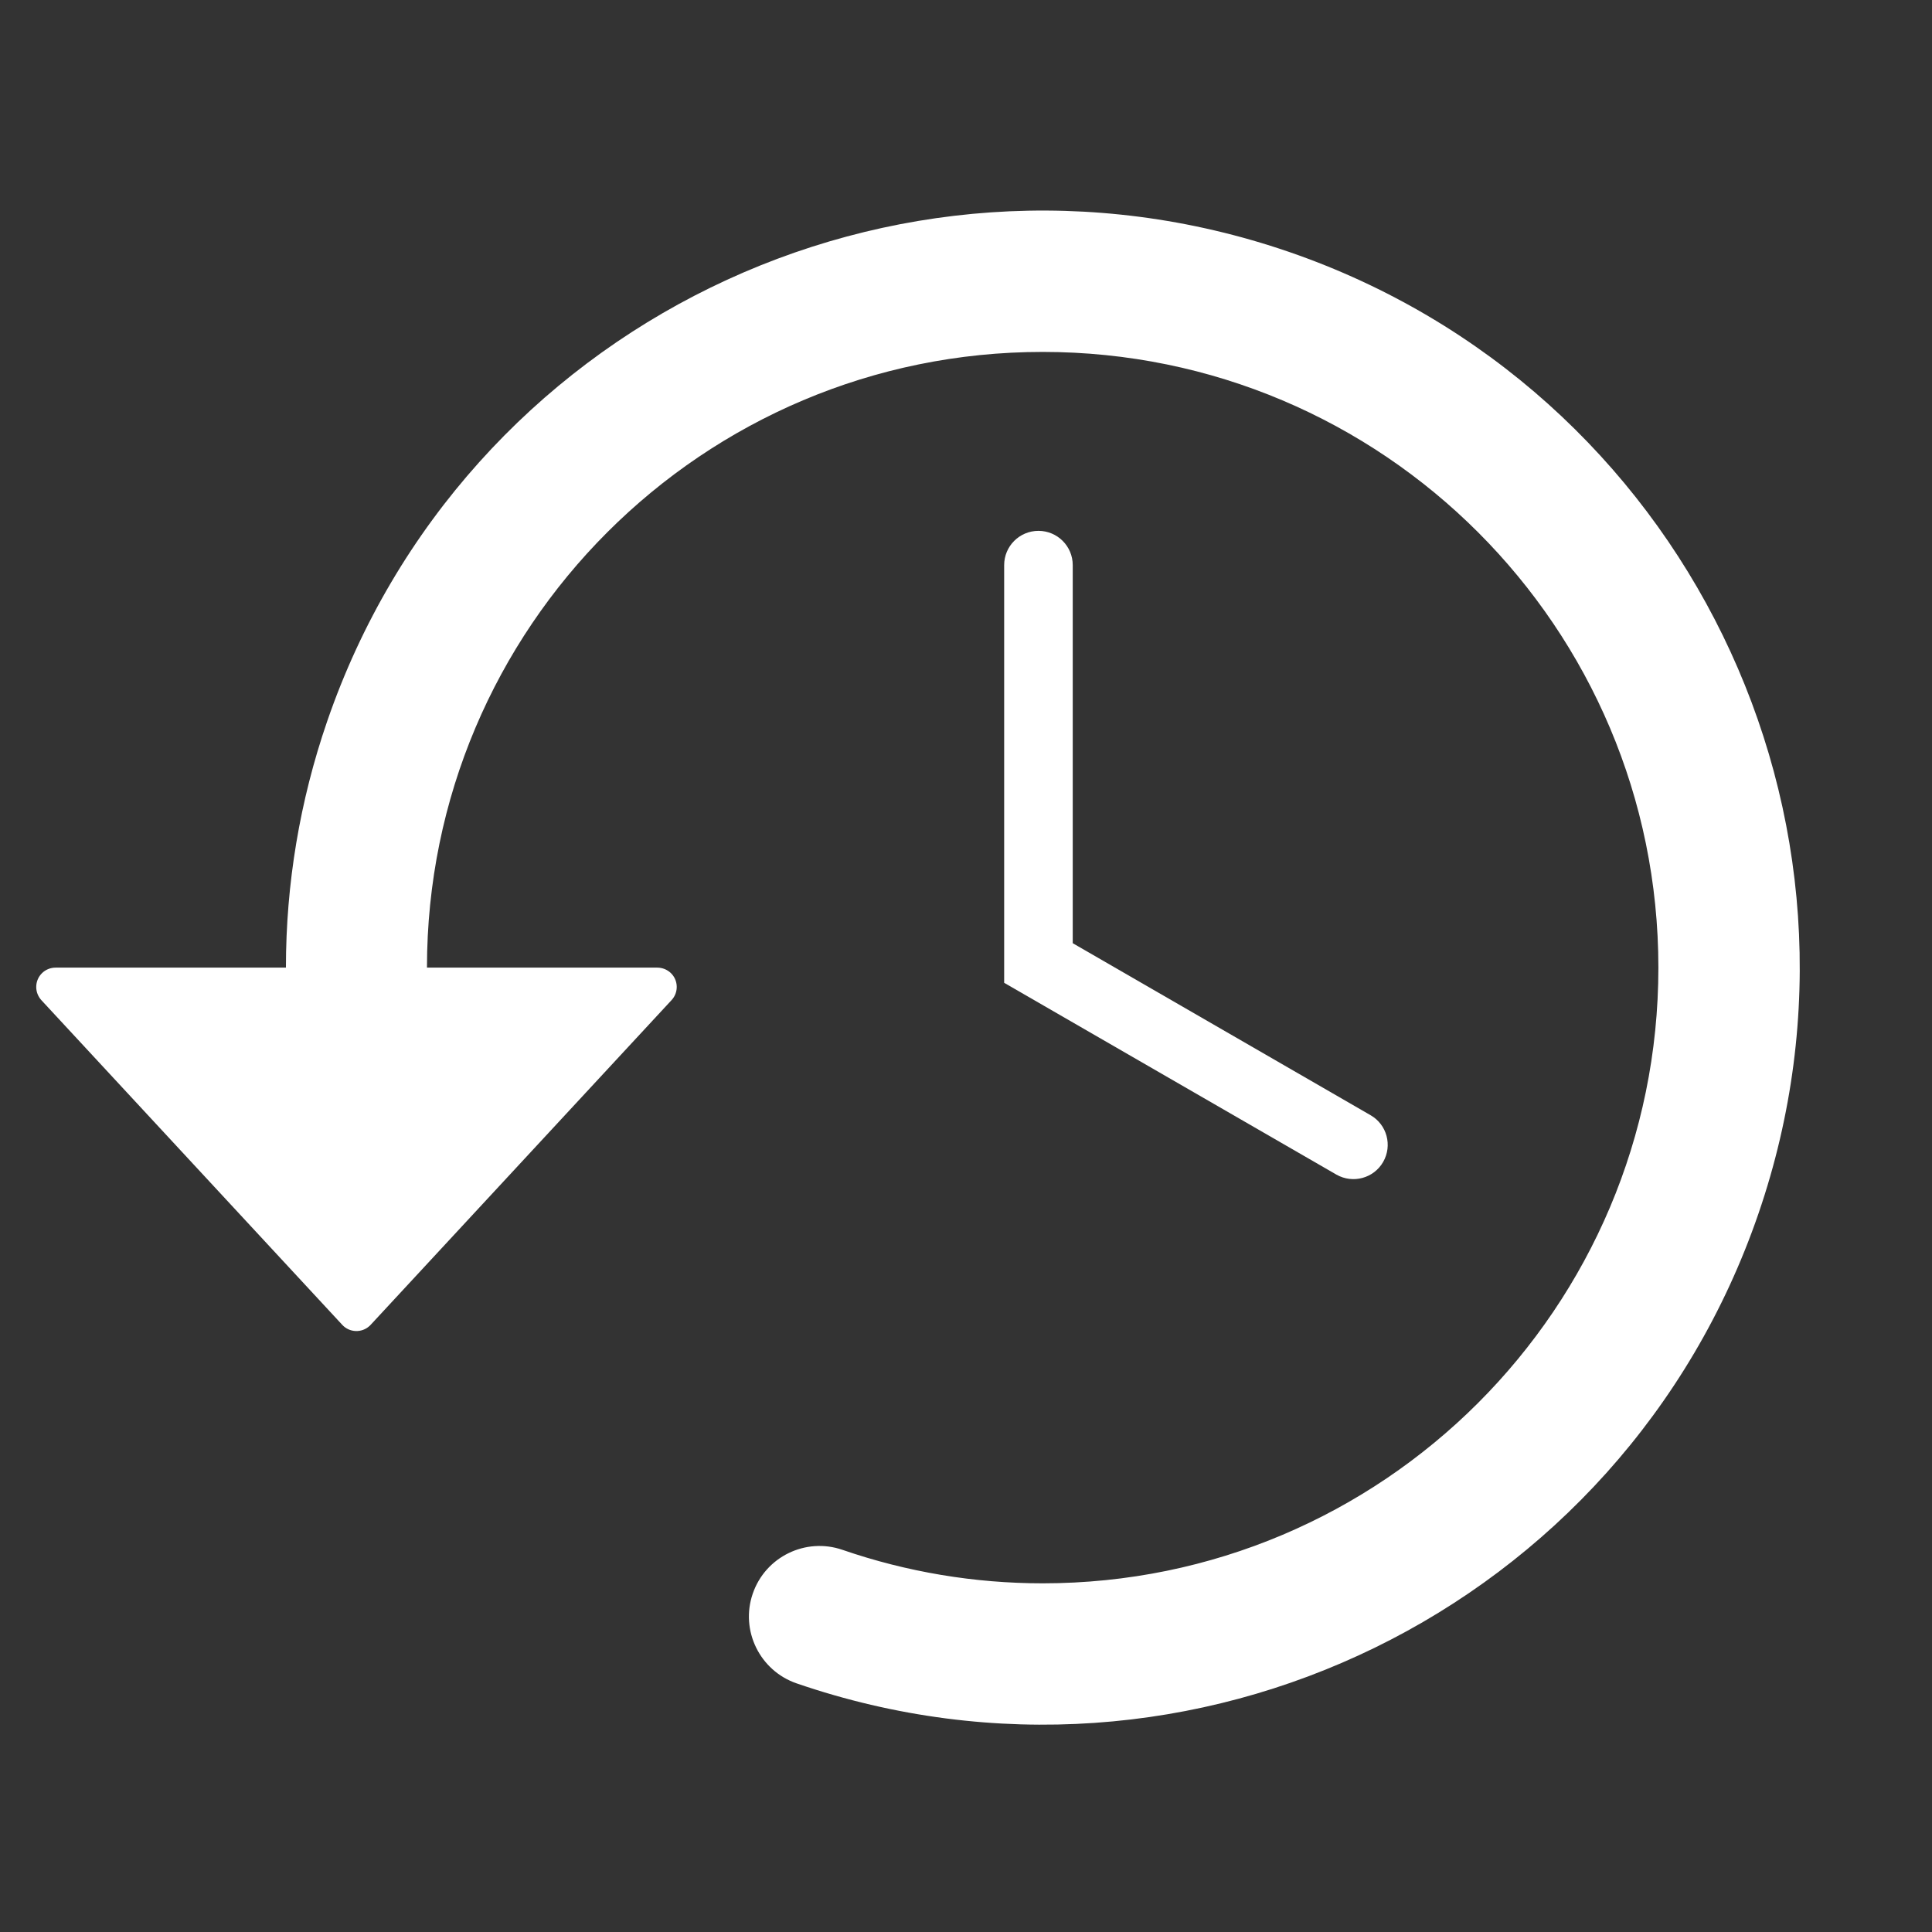 <svg xmlns="http://www.w3.org/2000/svg" xmlns:xlink="http://www.w3.org/1999/xlink" width="1080" zoomAndPan="magnify" viewBox="0 0 810 810" height="1080" preserveAspectRatio="xMidYMid meet" version="1.0"><rect x="0" y="0" width="810" height="810" fill="#333333" stroke="none"/><defs><clipPath id="639188b222"><path d="M 15.188 88 L 755 88 L 755 724 L 15.188 724 Z M 15.188 88 " clip-rule="nonzero"/></clipPath></defs><path fill="#ffffff" d="M 560.277 492.449 C 567.168 496.387 575.965 494.023 579.902 487.133 C 583.84 480.238 581.477 471.512 574.648 467.574 L 449.75 395.441 L 449.75 236.934 C 449.75 228.992 443.316 222.562 435.375 222.562 C 427.434 222.562 421 228.992 421 236.934 L 421 412.047 L 560.277 492.449 " fill-opacity="1" fill-rule="nonzero"/><g clip-path="url(#639188b222)"><path fill="#ffffff" d="M 275.559 405.68 L 179.008 405.68 C 179.008 263.121 294.59 147.543 437.148 147.543 C 579.703 147.543 695.285 263.121 695.285 405.68 C 695.285 548.234 579.703 663.816 437.148 663.816 C 408.598 663.816 380.242 659.094 353.203 649.773 C 337.777 644.457 320.91 652.66 315.594 668.148 C 310.277 683.574 318.547 700.441 333.973 705.758 C 499.695 762.727 680.254 674.582 737.227 508.855 C 794.195 343.129 706.113 162.637 540.391 105.602 C 374.664 48.633 194.105 136.777 137.137 302.504 C 125.715 335.715 119.875 370.566 119.875 405.68 L 23.324 405.68 C 18.797 405.68 15.188 409.289 15.188 413.816 C 15.188 415.852 15.977 417.82 17.352 419.332 L 143.5 555.457 C 146.52 558.738 151.707 558.934 154.988 555.852 C 155.117 555.719 155.25 555.586 155.383 555.457 L 281.531 419.332 C 284.613 416.051 284.418 410.863 281.137 407.844 C 279.625 406.469 277.656 405.68 275.559 405.68 " fill-opacity="1" fill-rule="nonzero"/></g></svg>